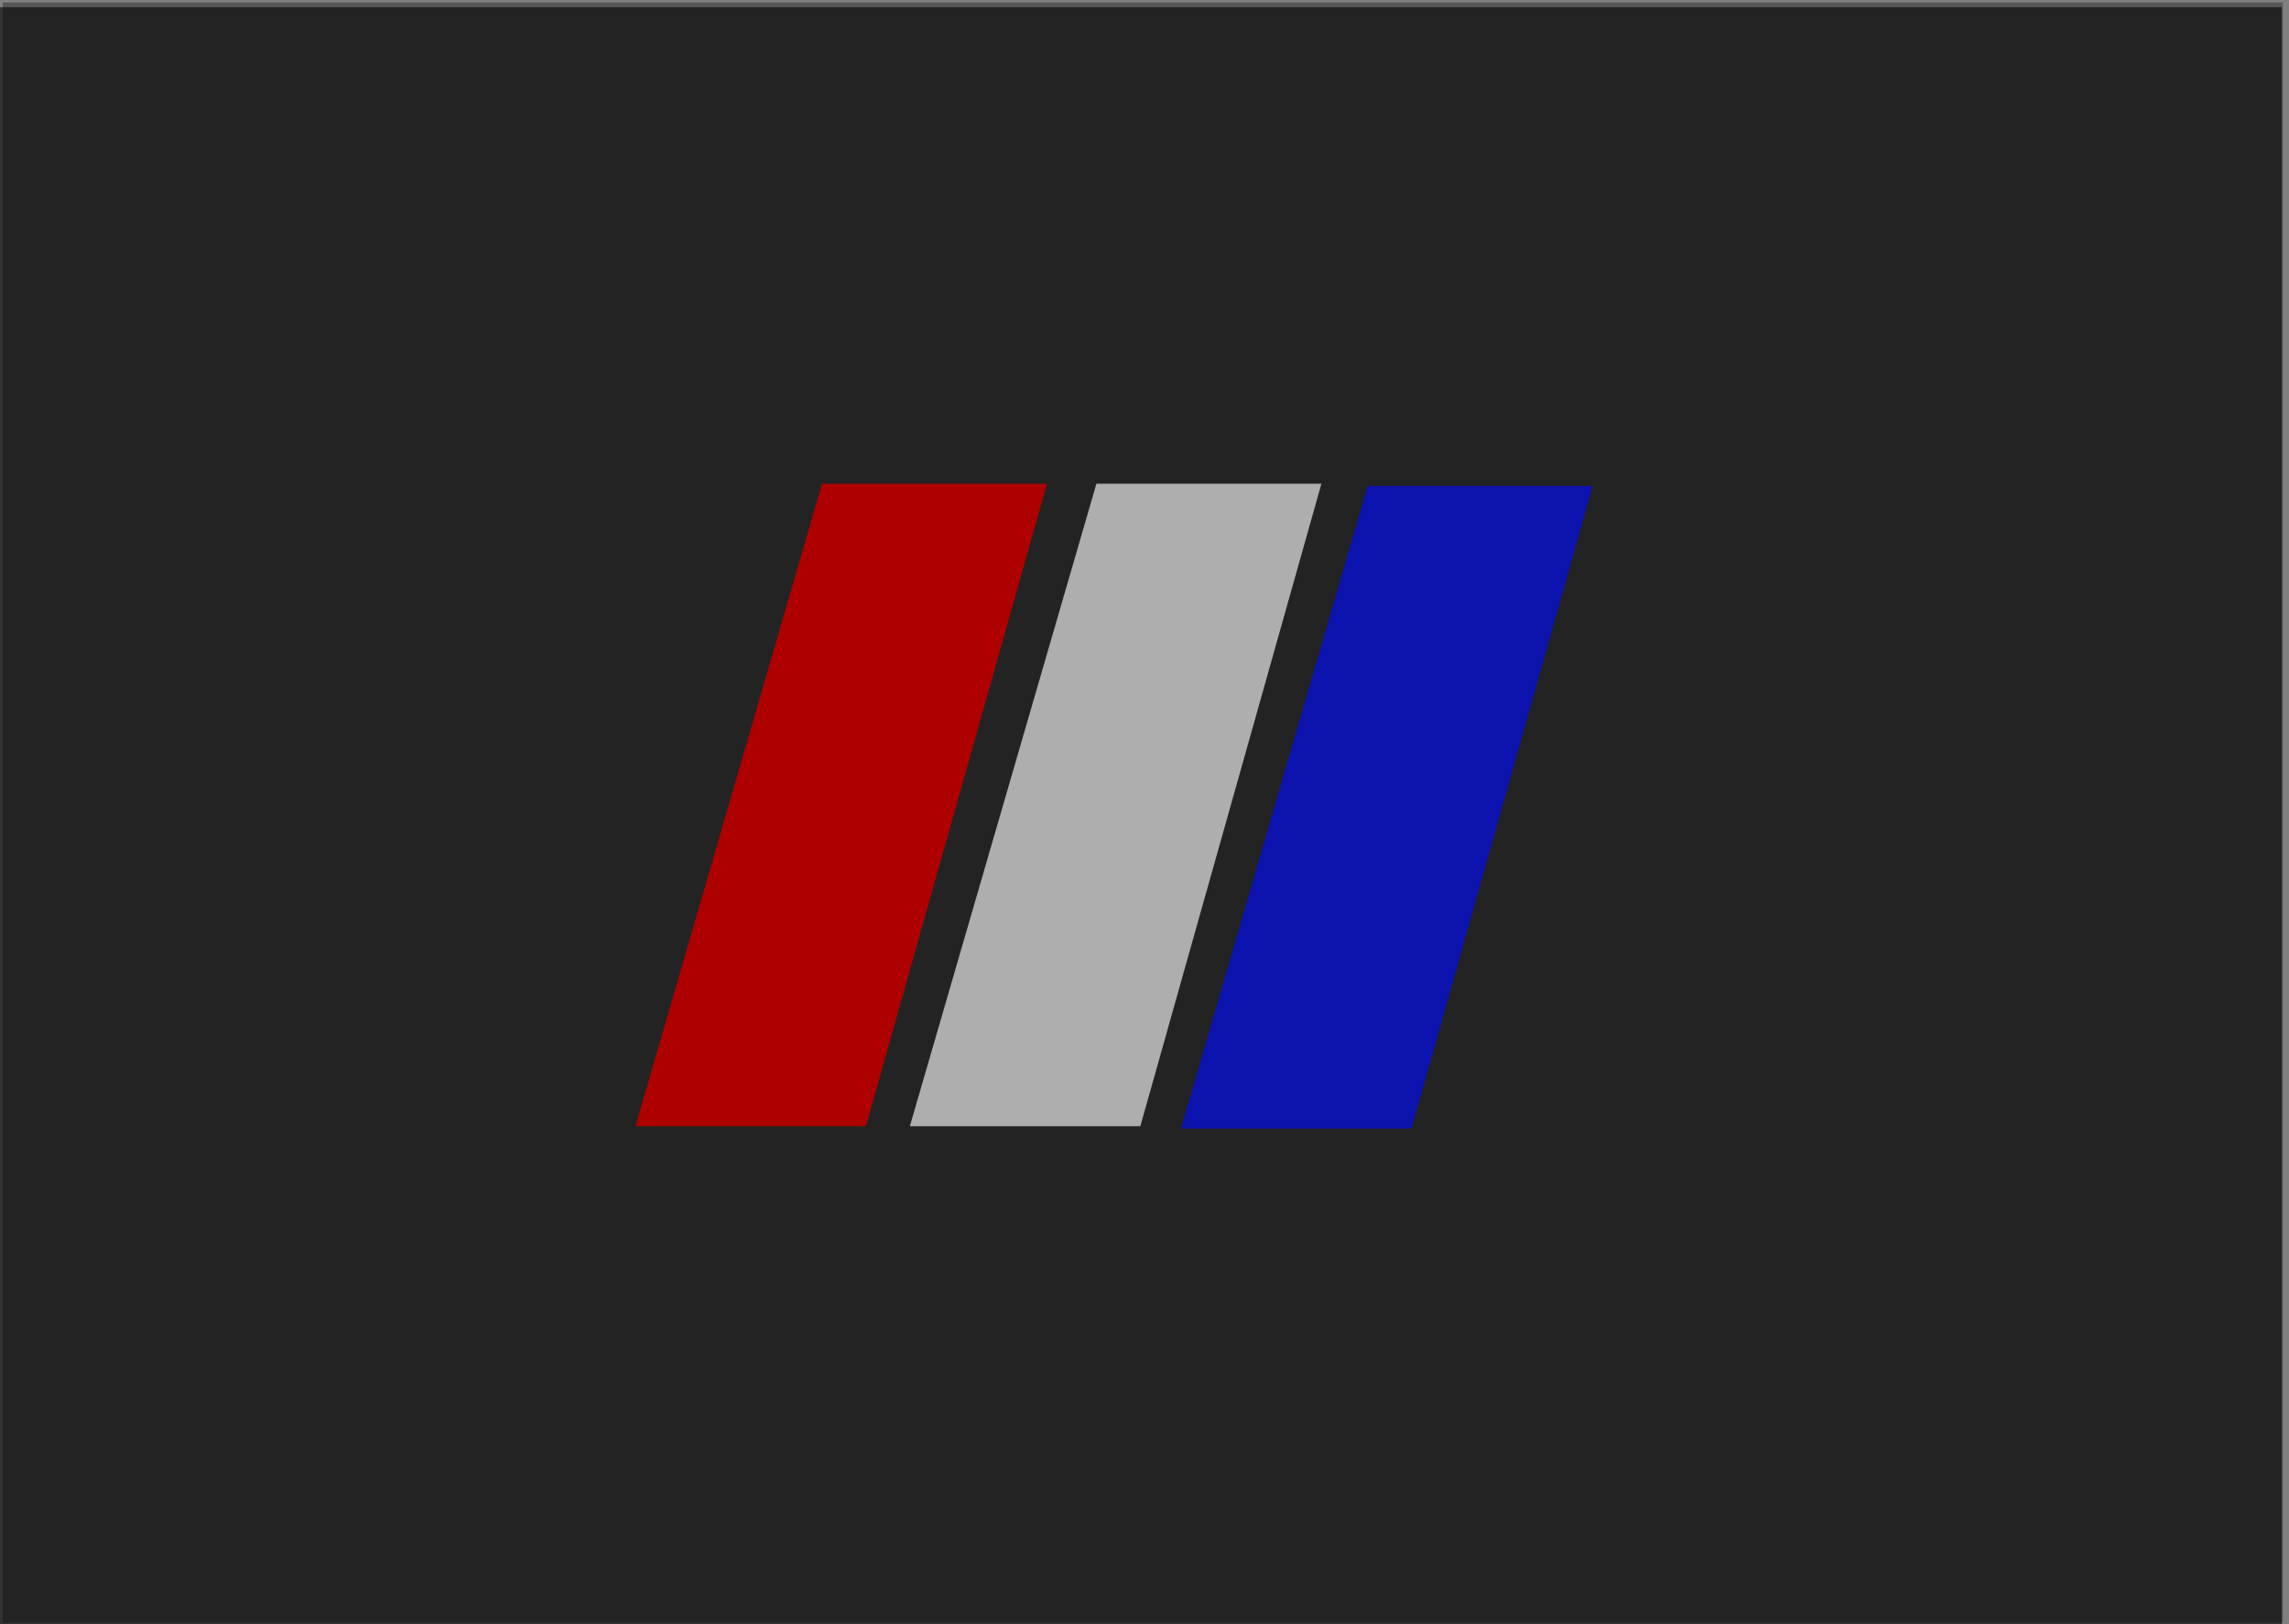 <svg width="317" height="225" viewBox="0 0 317 225" fill="none" xmlns="http://www.w3.org/2000/svg">
<rect x="0" y="0" width="317" height="225" fill="#808080" stroke="none"/>
<rect y="1" width="316" height="224" fill="#333333"/>
<path d="M145 67H113.84L88 156H119.92L145 67Z" fill="#FF0000"/>
<path d="M183 67H151.84L126 156H157.92L183 67Z" fill="white"/>
<path d="M220.564 67.307H189.404L163.564 156.307H195.484L220.564 67.307Z" fill="#121CFF"/>
<rect x="0.382" y="0.337" width="315.771" height="224.426" fill="black" fill-opacity="0.32"/>
</svg>
